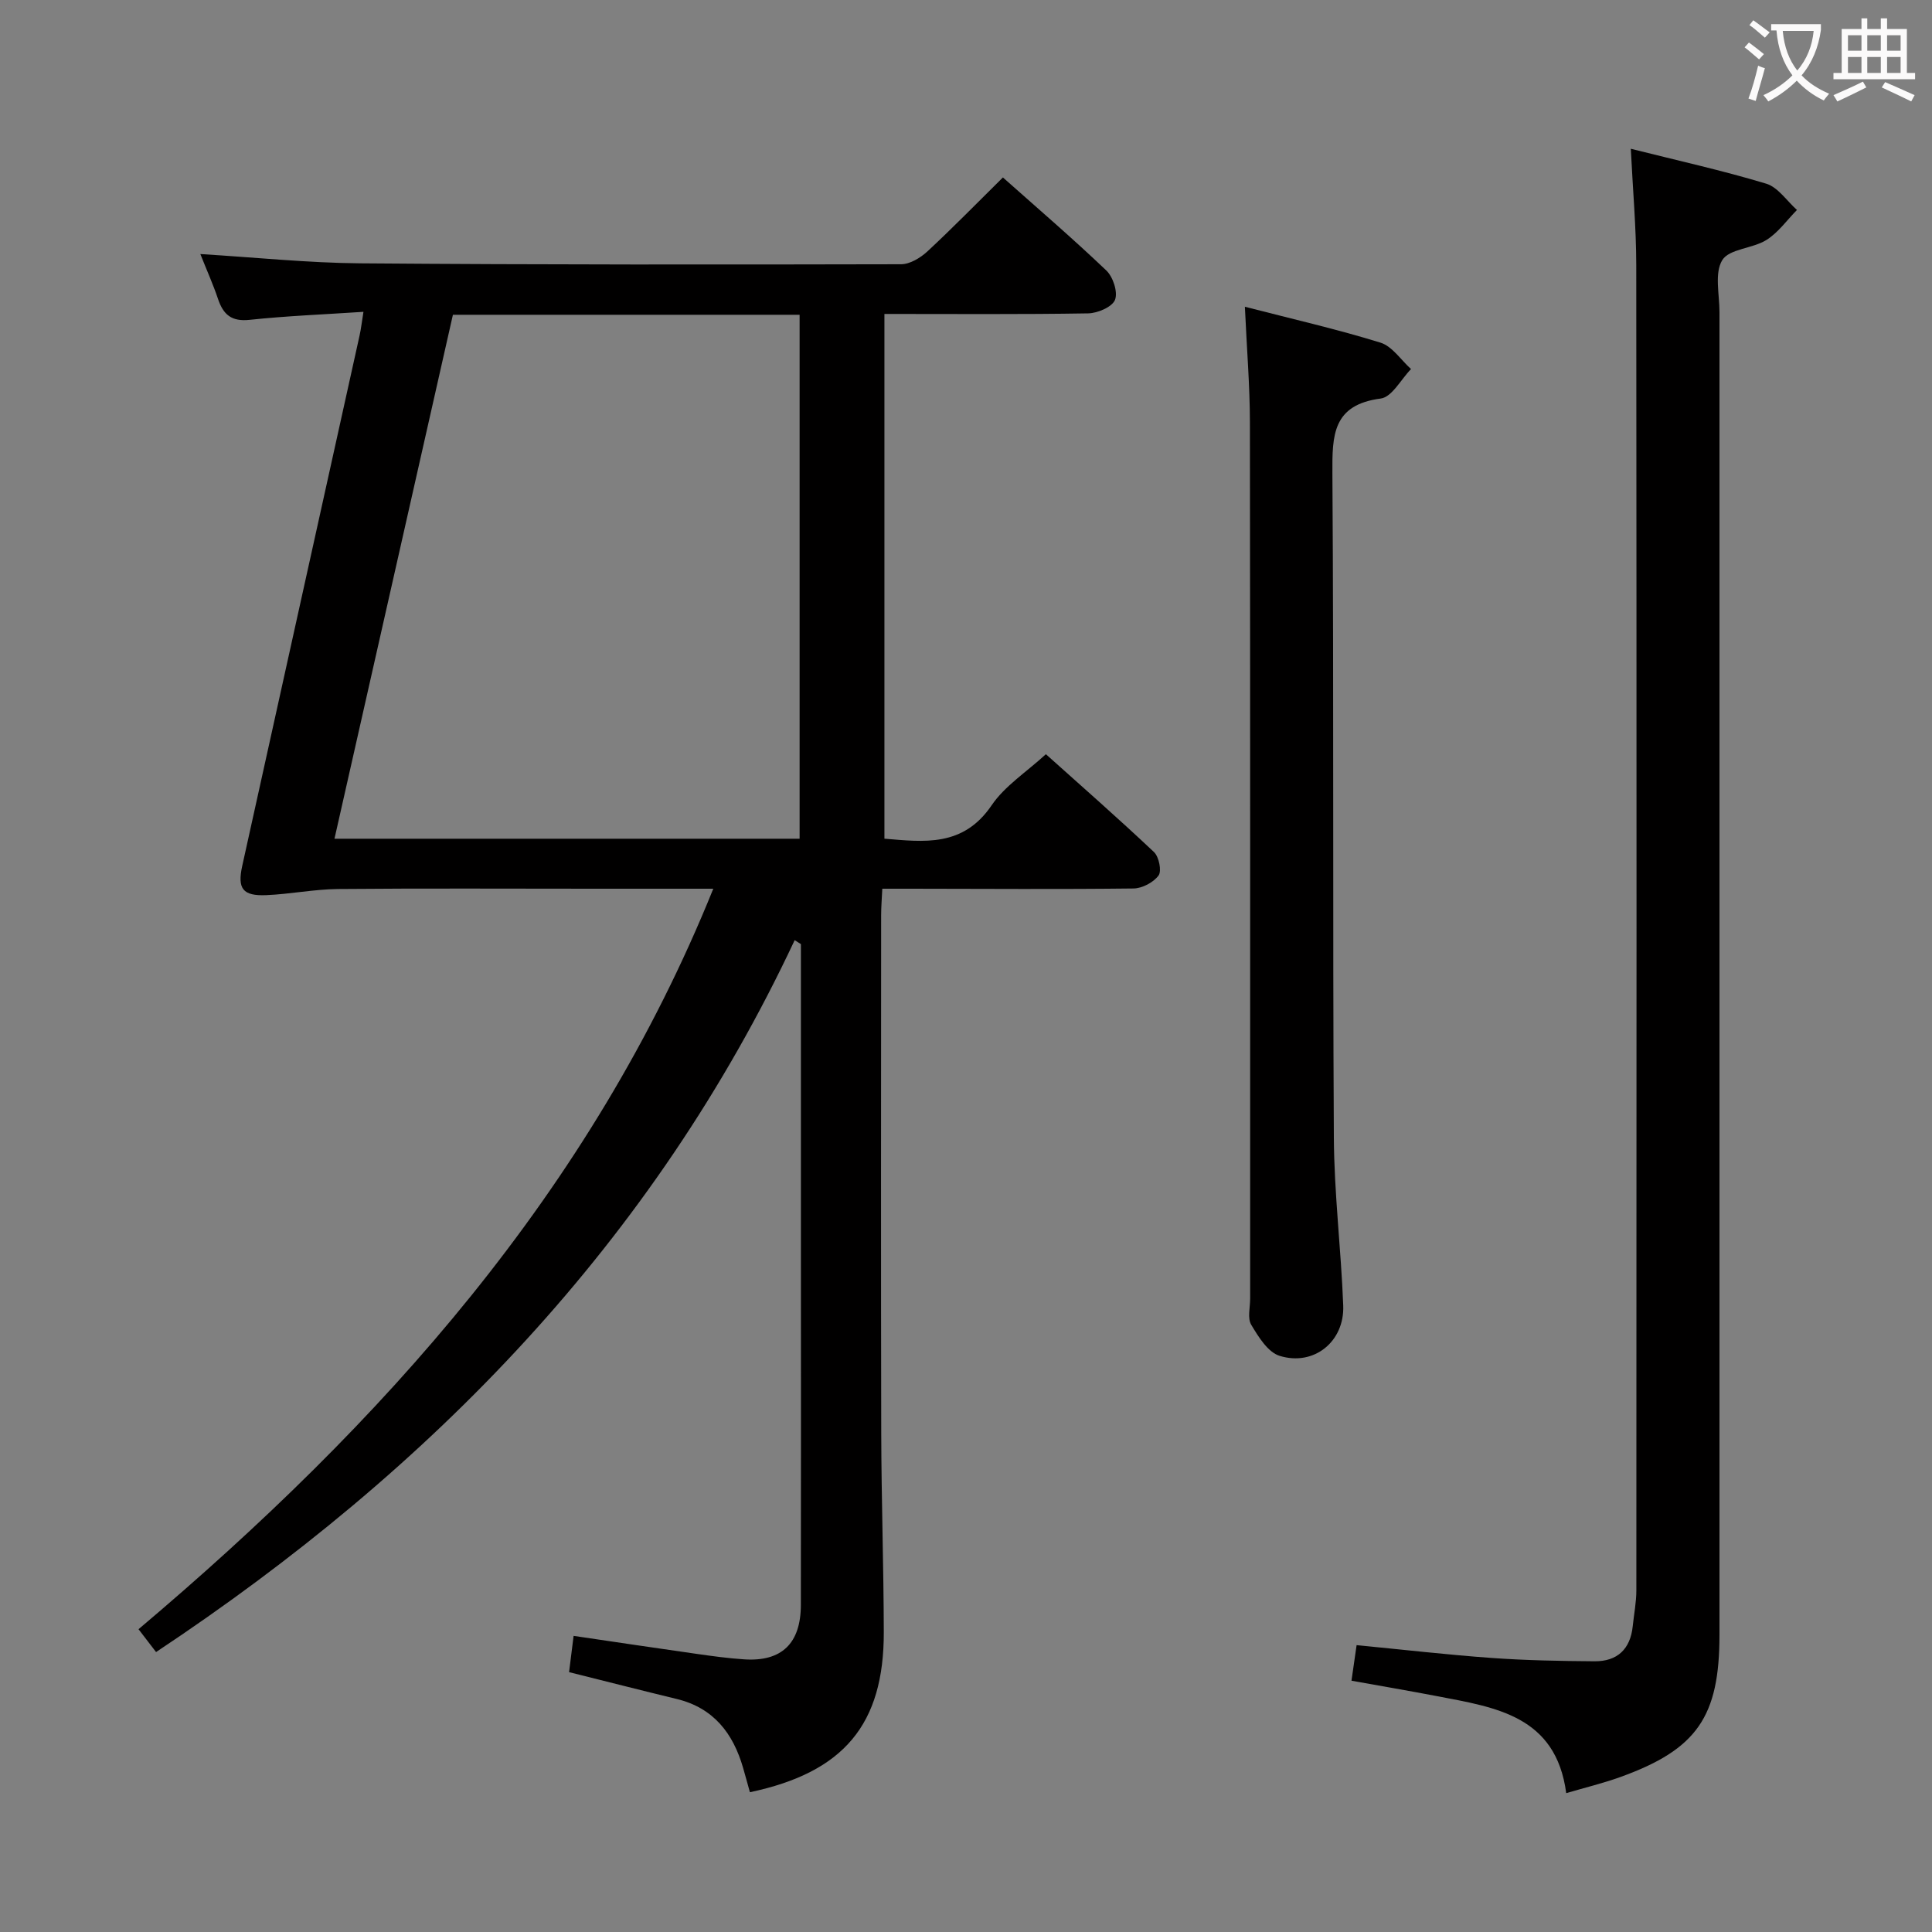 <svg enable-background="new 0 0 400 400" viewBox="0 0 400 400" xmlns="http://www.w3.org/2000/svg"><rect x="0" y="0" width="400" height="400" fill="#808080" stroke="none"/><g fill="#010000"><path d="m155.26 371.06c-.52-1.85-.94-3.43-1.4-5.01-2.07-7.19-6.12-12.45-13.77-14.3-7.23-1.75-14.44-3.6-22.27-5.55.28-2.2.57-4.55.94-7.51 8.78 1.29 17.09 2.54 25.42 3.72 3.28.47 6.58.92 9.88 1.14 7.77.52 11.74-3.29 11.75-11.29.04-23.99.01-47.99.01-71.98 0-19.99 0-39.99 0-59.98 0-1.61 0-3.22 0-4.83-.43-.27-.86-.54-1.29-.82-29.25 62.33-75.19 109.54-132.22 147.39-1.03-1.33-2.19-2.85-3.63-4.73 50.41-42.56 93.68-90.58 119-153.31-8.74 0-16.72 0-24.71 0-17.66 0-35.33-.1-52.99.06-4.95.05-9.89 1.06-14.85 1.27-4.87.2-6.02-1.32-4.98-6.05 8.08-36.6 16.2-73.19 24.29-109.79.32-1.44.48-2.91.81-4.93-8.13.54-15.88.84-23.58 1.66-3.75.4-5.44-1.09-6.53-4.32-.99-2.96-2.28-5.82-3.66-9.3 11.39.69 22.24 1.83 33.1 1.92 37.32.3 74.64.27 111.96.19 1.84 0 4.02-1.32 5.46-2.65 5.24-4.86 10.23-9.98 15.64-15.32 7.16 6.37 14.46 12.63 21.41 19.26 1.4 1.33 2.43 4.49 1.8 6.08-.59 1.48-3.6 2.77-5.57 2.8-13.81.23-27.64.12-42.17.12v108.64c8.16.67 16.29 1.8 22.2-6.92 2.72-4 7.16-6.84 11.23-10.57 7.16 6.42 14.9 13.2 22.38 20.26 1.03.97 1.63 3.91.95 4.85-1.05 1.43-3.39 2.67-5.19 2.69-15.33.18-30.66.07-45.99.05-1.82 0-3.65 0-6.02 0-.09 2-.24 3.76-.24 5.52-.01 35.66-.06 71.32.02 106.97.03 13.81.5 27.63.53 41.44.03 19.08-8.25 29.02-27.72 33.13zm10.29-305.89c-24.11 0-47.73 0-71.78 0-8.16 36.09-16.3 72.12-24.52 108.48h96.3c0-36.19 0-72.09 0-108.48z"/><path d="m324.27 371.25c-2.13-16.06-14.68-17.76-26.75-20.08-5.69-1.09-11.41-2.07-17.71-3.2.34-2.38.66-4.57 1.06-7.36 9.55.92 18.74 1.99 27.95 2.65 7.09.51 14.22.64 21.33.69 4.69.03 7.4-2.51 7.89-7.26.25-2.47.75-4.94.75-7.41.04-91.46.06-182.92-.02-274.37-.01-7.78-.71-15.56-1.13-24.11 9.62 2.42 18.93 4.48 28.04 7.23 2.44.74 4.26 3.57 6.36 5.44-2.08 2.11-3.88 4.69-6.33 6.22-2.87 1.79-7.69 1.82-9.13 4.16-1.65 2.69-.58 7.09-.58 10.75v273.88c0 16.95-4.66 23.71-20.51 29.43-3.55 1.28-7.24 2.17-11.22 3.34z"/><path d="m257.74 63.51c9.89 2.55 19.09 4.65 28.07 7.43 2.44.76 4.24 3.59 6.33 5.47-2.08 2.12-3.95 5.8-6.27 6.1-9.98 1.3-10.06 7.6-10.01 15.49.3 45.82.04 91.64.3 137.46.06 11.62 1.5 23.22 1.94 34.84.29 7.46-6.07 12.62-13.18 10.41-2.42-.75-4.38-3.94-5.86-6.42-.82-1.36-.23-3.58-.23-5.41-.01-60.48.03-120.97-.05-181.45-.01-7.61-.65-15.23-1.04-23.92z"/></g><path d="m362.1 8.8c1.1.8 2.1 1.6 3.1 2.4l-1 1.1c-1.3-1.1-2.3-2-3-2.5zm1.9 4.8c.5.2.9.4 1.4.5-.6 2.3-1.3 4.5-1.9 6.8l-1.5-.5c.8-2.1 1.4-4.3 2-6.8zm-1-9.4c1.3.9 2.4 1.8 3.4 2.5l-1 1.1c-1.4-1.2-2.4-2.1-3.2-2.6zm3.7 2.2v-1.4h10.3v1.2c-.5 3.6-1.8 6.8-4 9.4 1.5 1.6 3.4 2.8 5.7 3.8-.3.4-.7.8-1.1 1.4-2.3-1.1-4.1-2.5-5.6-4.1-1.6 1.6-3.6 3.1-5.9 4.3-.3-.5-.7-.9-1-1.3 2.4-1.1 4.4-2.5 6-4.1-1.9-2.5-3-5.6-3.3-9.3h-1.1zm8.8 0h-6.4c.3 3.3 1.3 6 3 8.2 2-2.3 3.1-5.1 3.4-8.2z" fill="#fbfafa"/><path d="m385.3 3.8h1.3v2.2h2.8v-2.2h1.3v2.2h4.1v9.1h1.7v1.3h-16.9v-1.3h1.7v-9.1h4.1v-2.2zm.4 13.1.7 1.2c-1.8.9-3.8 1.9-6 2.9-.2-.4-.5-.8-.8-1.3 2.3-1 4.3-1.9 6.1-2.8zm-3.1-6.4h2.8v-3.2h-2.8zm0 4.6h2.8v-3.3h-2.8zm4-4.6h2.8v-3.2h-2.8zm0 4.6h2.8v-3.3h-2.8zm3.7 1.9c2.1.9 4.1 1.8 6.1 2.7l-.7 1.3c-2.2-1.1-4.2-2-6.1-2.9zm3.2-9.7h-2.8v3.2h2.8zm-2.8 7.8h2.8v-3.3h-2.8z" fill="#fbfafa"/></svg>